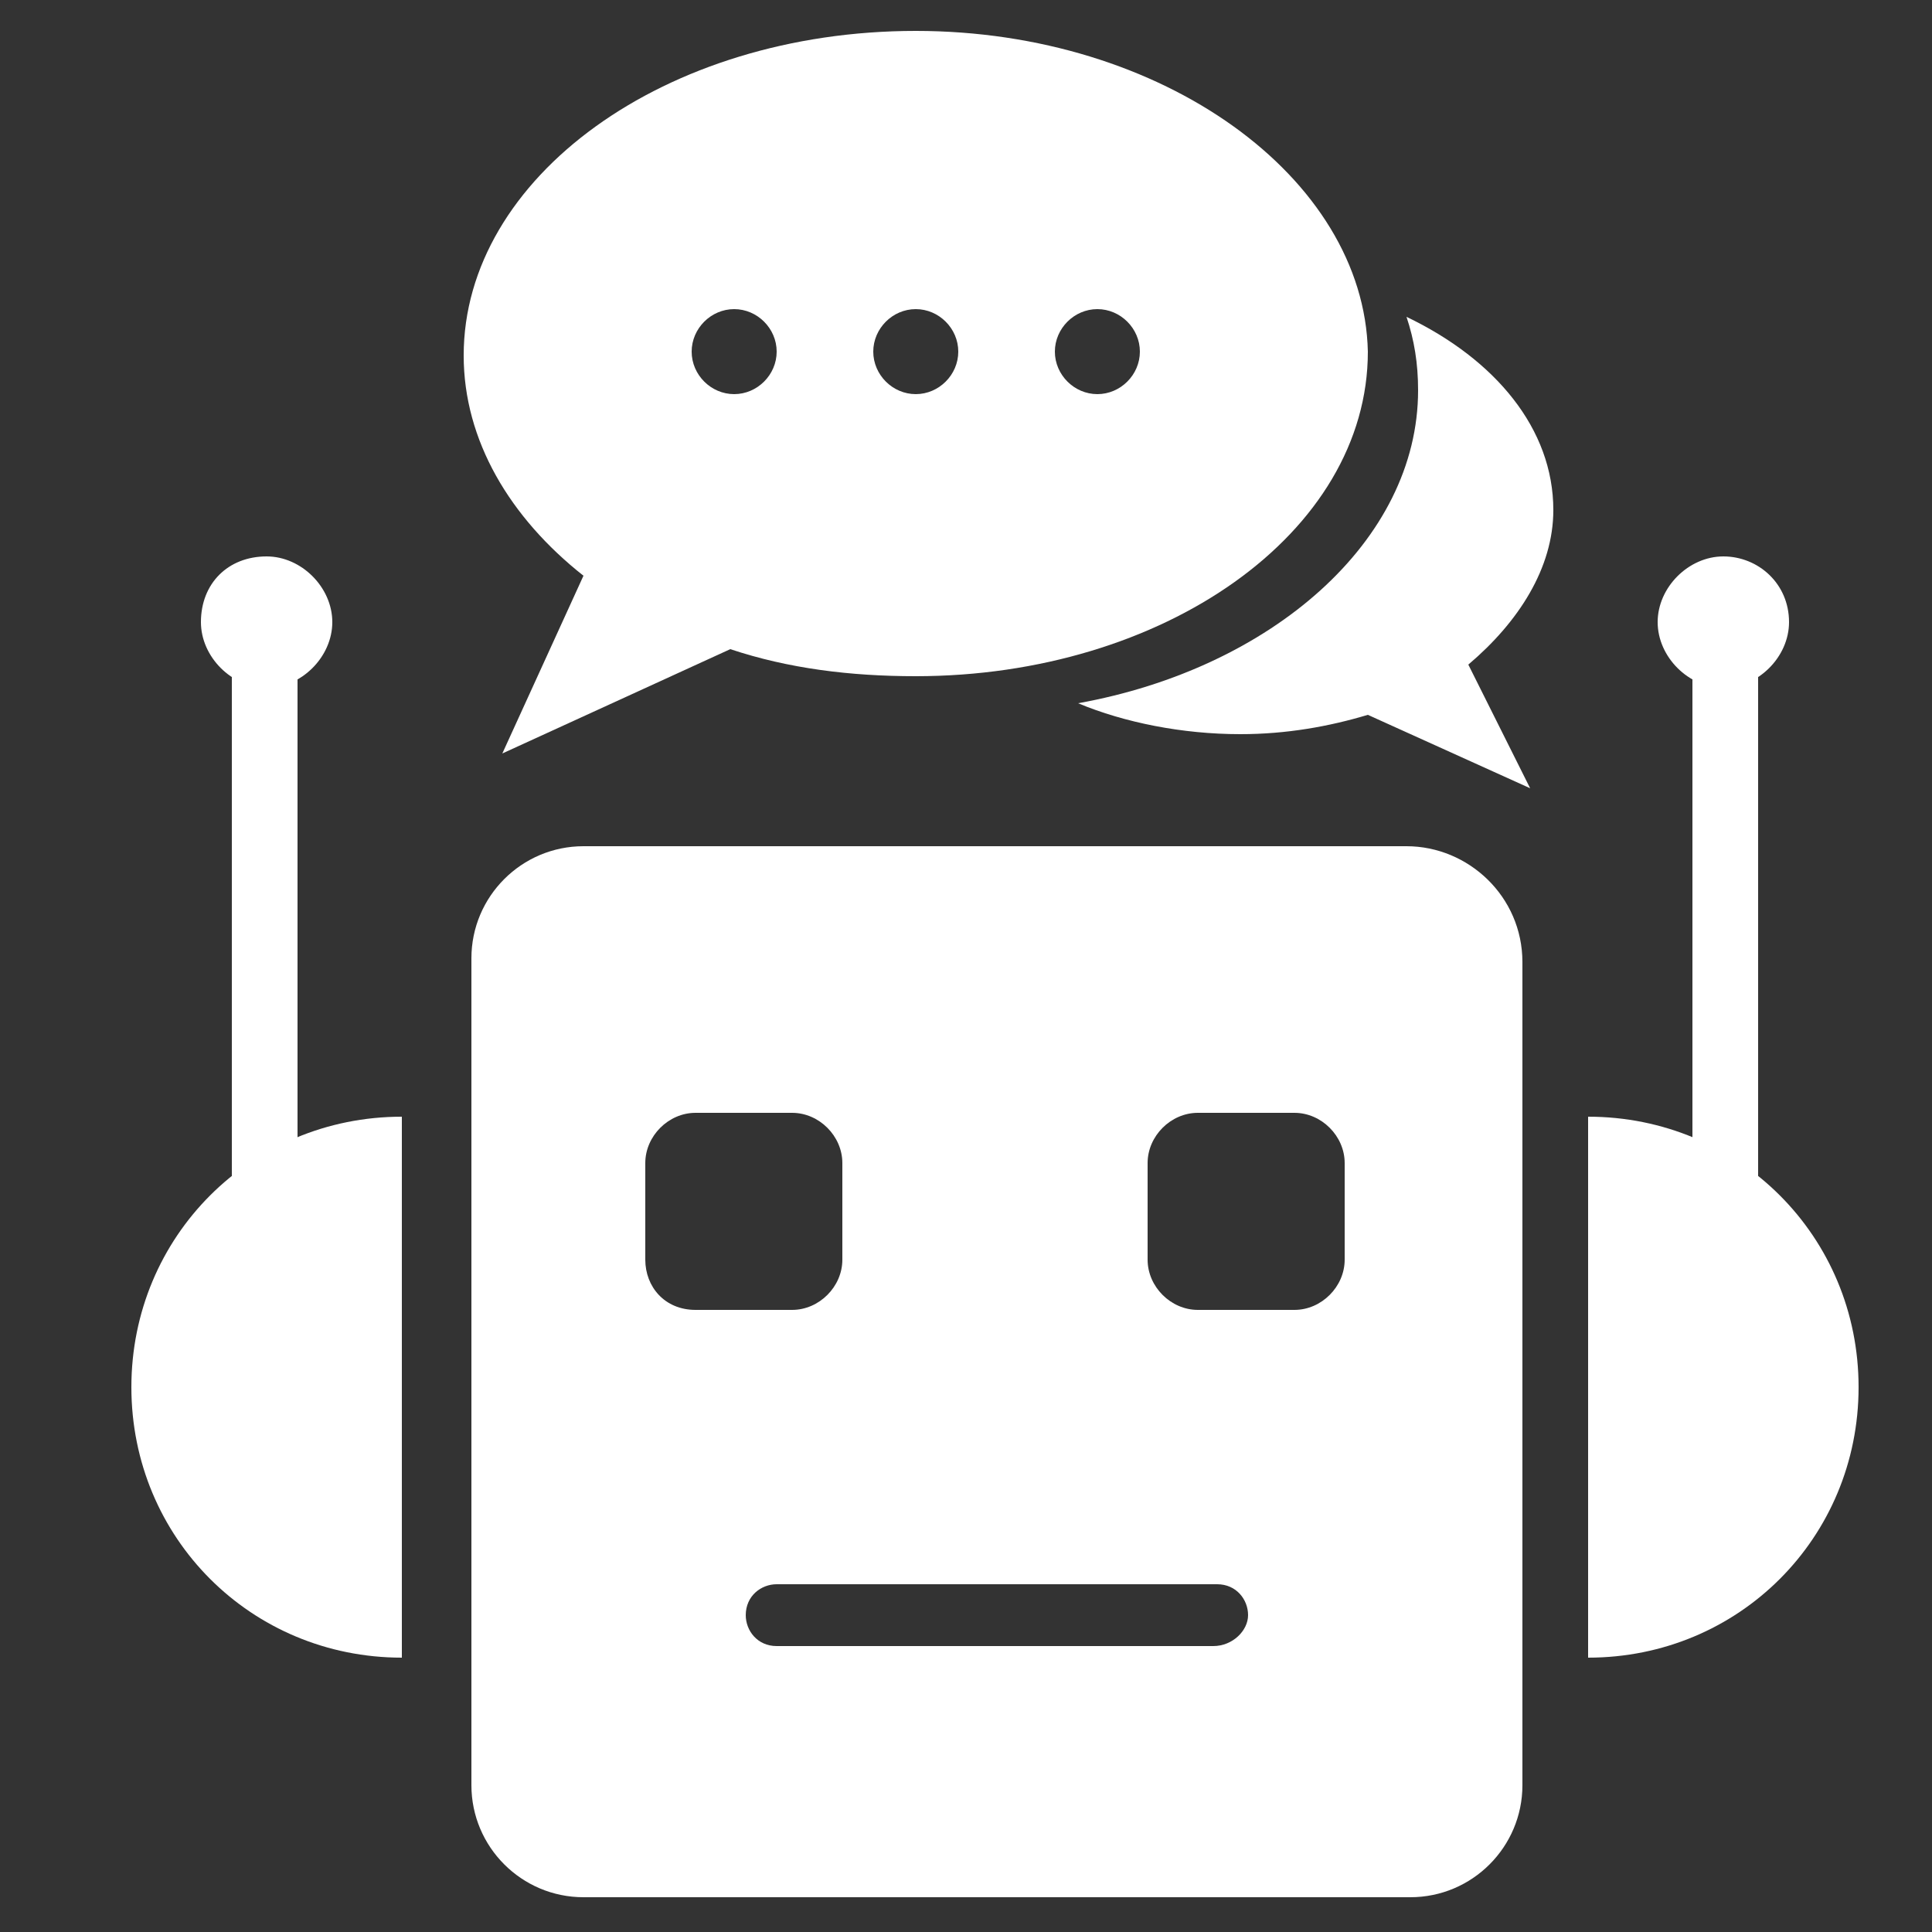 <?xml version="1.0" encoding="utf-8"?>
<!-- Generator: Adobe Illustrator 27.4.0, SVG Export Plug-In . SVG Version: 6.00 Build 0)  -->
<svg version="1.1" id="圖層_1" xmlns="http://www.w3.org/2000/svg" xmlns:xlink="http://www.w3.org/1999/xlink" x="0px" y="0px"
	 viewBox="0 0 50 50" style="enable-background:new 0 0 50 50;" xml:space="preserve">
<rect x="0" y="0" width="50" height="50" fill="#333333" stroke="none"/>
<style type="text/css">
	.st0{fill:#FFFFFF;}
</style>
<g>
	<path class="st0" d="M36.4,21.9H15.1c-1.6,0-2.9,1.3-2.9,2.9v21.4c0,1.6,1.3,2.9,2.9,2.9h21.4c1.6,0,2.9-1.3,2.9-2.9V24.9
		C39.4,23.2,38,21.9,36.4,21.9z M16.7,32.6v-2.5c0-0.7,0.6-1.3,1.3-1.3h2.5c0.7,0,1.3,0.6,1.3,1.3v2.5c0,0.7-0.6,1.3-1.3,1.3H18
		C17.2,33.9,16.7,33.3,16.7,32.6z M31.4,42.6H20.1c-0.5,0-0.8-0.4-0.8-0.8c0-0.5,0.4-0.8,0.8-0.8h11.4c0.5,0,0.8,0.4,0.8,0.8
		C32.3,42.2,31.9,42.6,31.4,42.6z M34.8,32.6c0,0.7-0.6,1.3-1.3,1.3H31c-0.7,0-1.3-0.6-1.3-1.3v-2.5c0-0.7,0.6-1.3,1.3-1.3h2.5
		c0.7,0,1.3,0.6,1.3,1.3V32.6z"/>
	<path class="st0" d="M41.1,28.9v14c3.9,0,7-3.1,7-7S45,28.9,41.1,28.9z"/>
	<g>
		<path class="st0" d="M40.2,13.2c0-2.1-1.5-3.9-3.8-5c0.2,0.6,0.3,1.2,0.3,1.9c0,3.9-3.8,7.2-8.8,8.1c1.2,0.5,2.7,0.8,4.2,0.8
			c1.2,0,2.3-0.2,3.3-0.5l4.2,1.9L38,17.2C39.3,16.1,40.2,14.7,40.2,13.2z"/>
		<path class="st0" d="M23.7,0.8C17.2,0.8,12,4.6,12,9.2c0,2.2,1.2,4.2,3.1,5.7L13,19.5l5.9-2.7c1.5,0.5,3.1,0.7,4.8,0.7
			c6.4,0,11.7-3.7,11.7-8.4C35.3,4.6,30.1,0.8,23.7,0.8z M19,10.2c-0.6,0-1.1-0.5-1.1-1.1C17.9,8.5,18.4,8,19,8s1.1,0.5,1.1,1.1
			C20.1,9.7,19.6,10.2,19,10.2z M23.7,10.2c-0.6,0-1.1-0.5-1.1-1.1S23.1,8,23.7,8s1.1,0.5,1.1,1.1C24.8,9.7,24.3,10.2,23.7,10.2z
			 M28.4,10.2c-0.6,0-1.1-0.5-1.1-1.1S27.8,8,28.4,8s1.1,0.5,1.1,1.1C29.5,9.7,29,10.2,28.4,10.2z"/>
	</g>
	<rect x="43.8" y="17.1" class="st0" width="1.7" height="18.2"/>
	<path class="st0" d="M46.3,16.1c0,0.9-0.8,1.7-1.7,1.7s-1.7-0.8-1.7-1.7c0-0.9,0.8-1.7,1.7-1.7S46.3,15.1,46.3,16.1z"/>
	<path class="st0" d="M10.4,28.9v14c-3.9,0-7-3.1-7-7S6.5,28.9,10.4,28.9z"/>
	<rect x="6" y="17.2" class="st0" width="1.7" height="18.2"/>
	<path class="st0" d="M5.2,16.1c0,0.9,0.8,1.7,1.7,1.7s1.7-0.8,1.7-1.7c0-0.9-0.8-1.7-1.7-1.7C5.9,14.4,5.2,15.1,5.2,16.1z"/>
</g>
</svg>
